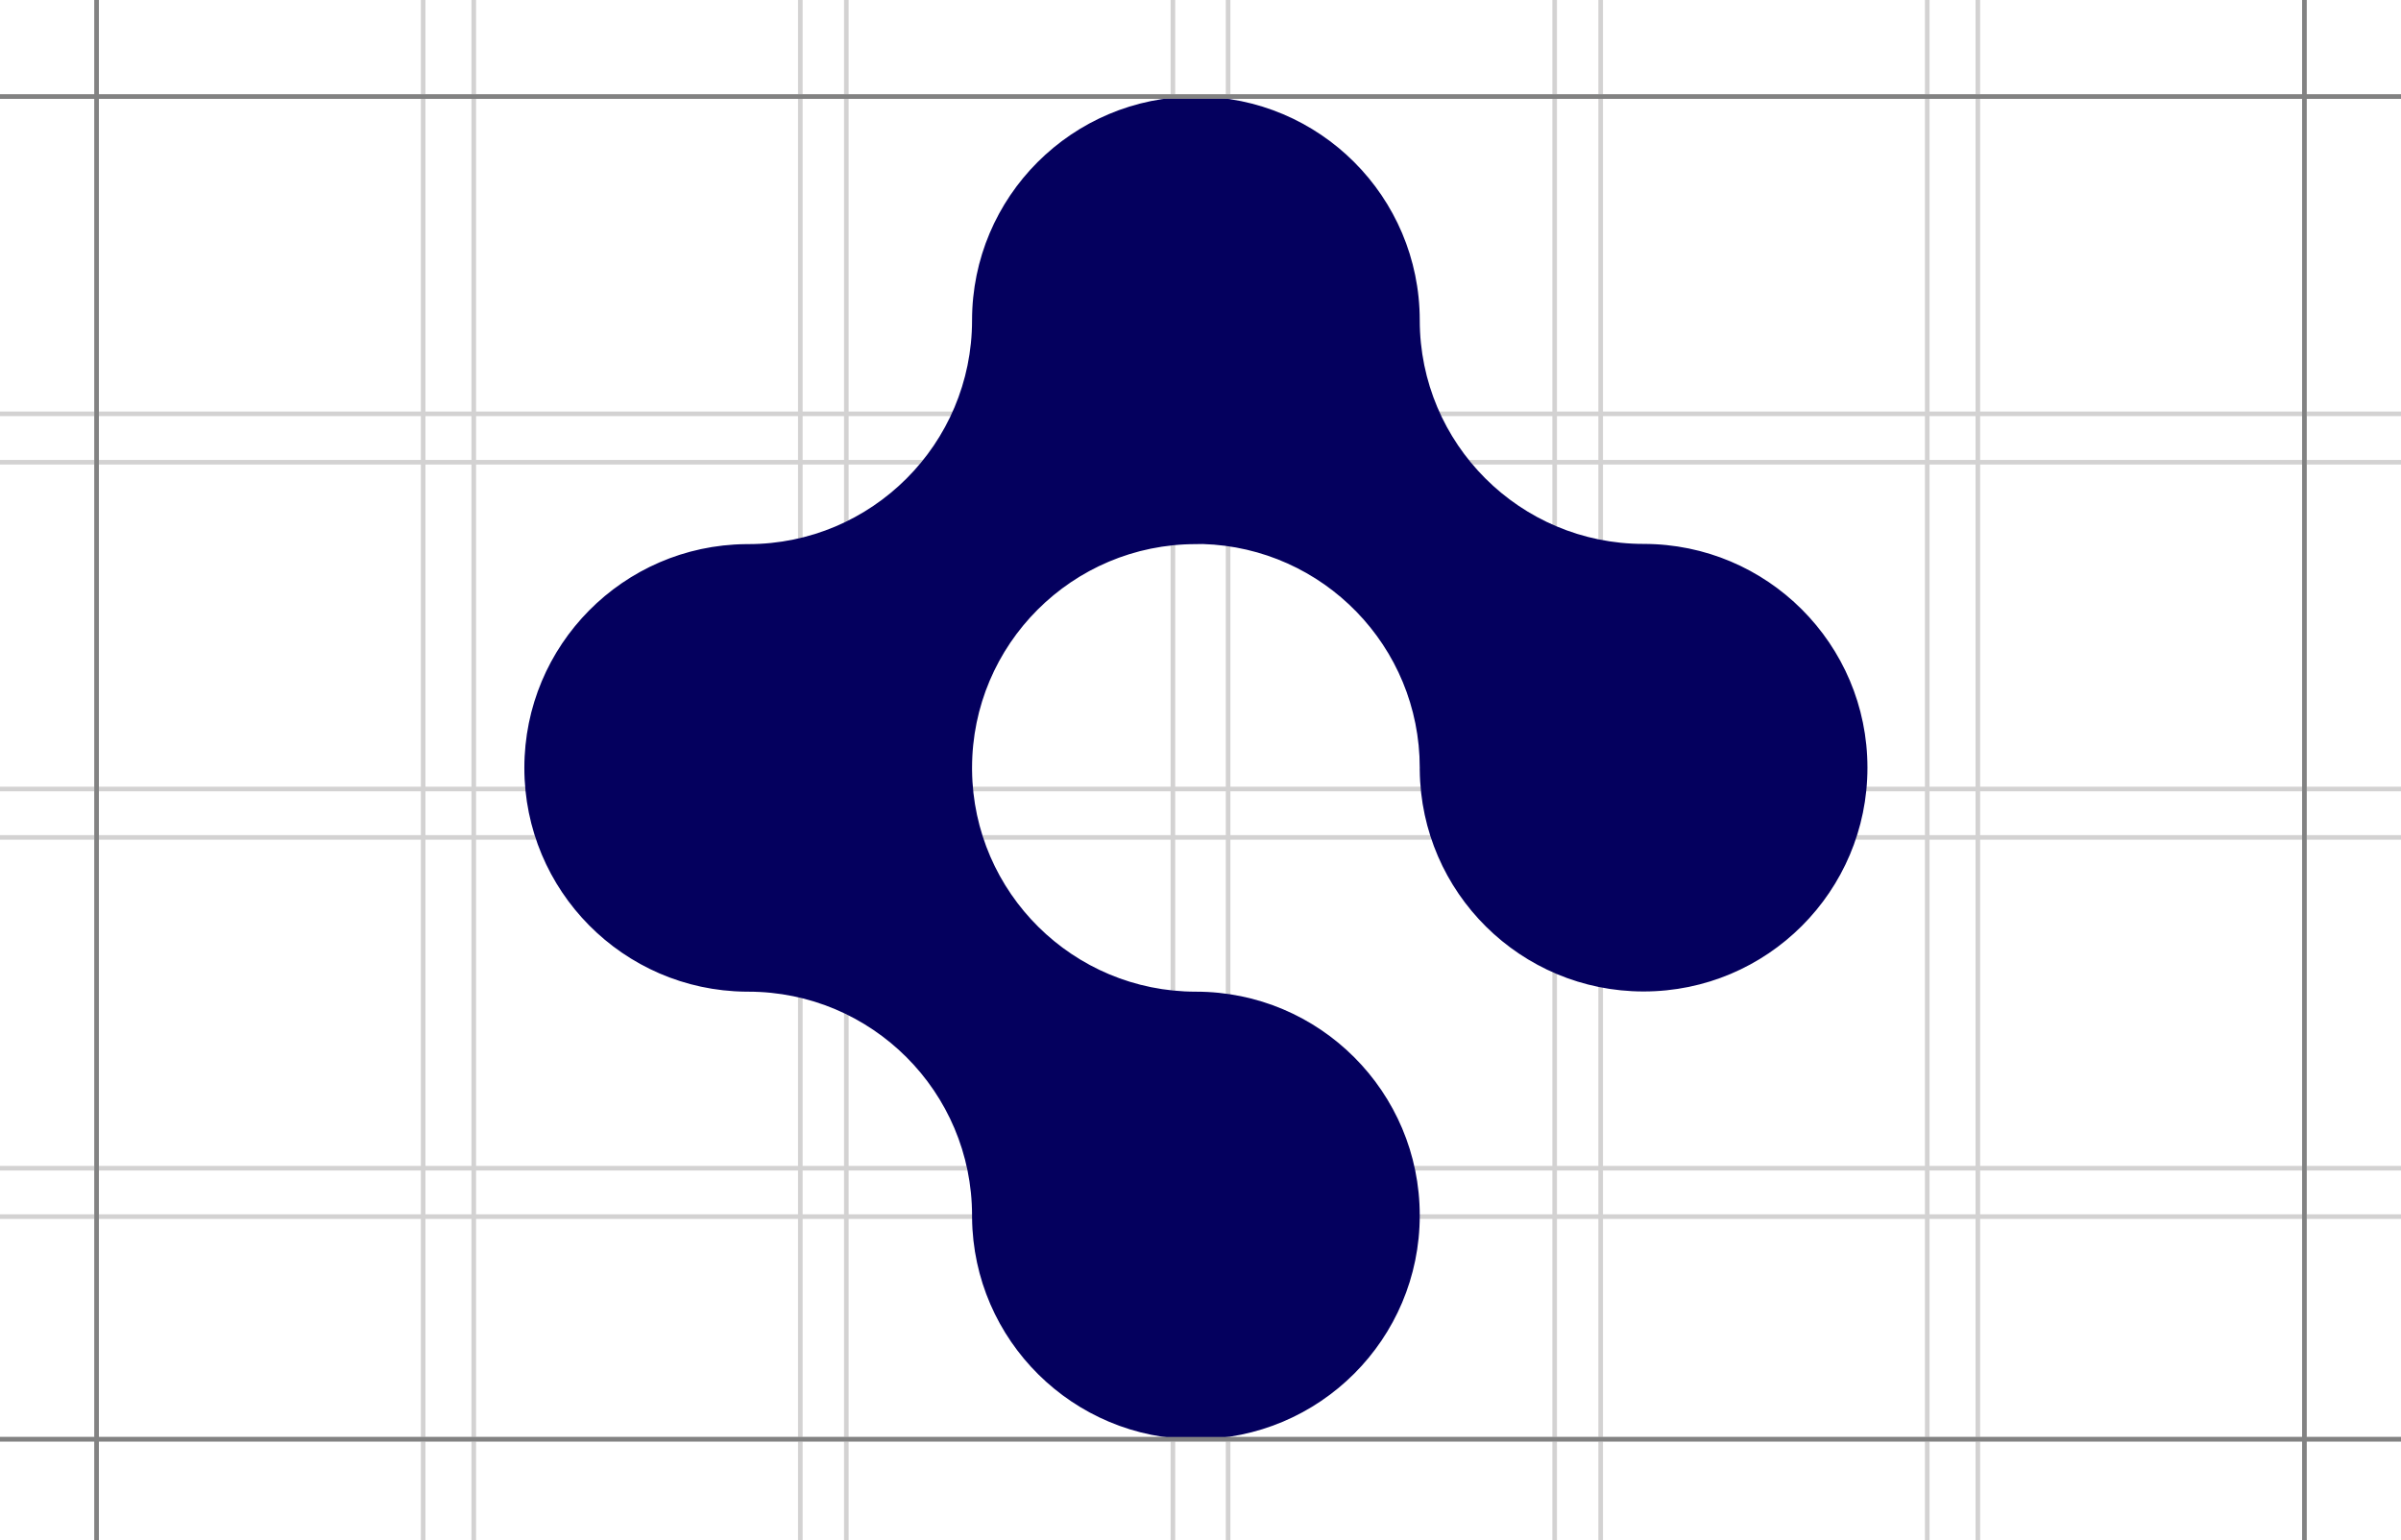 <svg width="522" height="335" viewBox="0 0 522 335" fill="none" xmlns="http://www.w3.org/2000/svg">
<path d="M522 0H0V335H522V0Z" fill="white"/>
<path d="M21 0V335" stroke="#D3D2D2"/>
<path d="M92 0V335" stroke="#D3D2D2"/>
<path d="M522 21H0" stroke="#D3D2D2"/>
<path d="M522 90H0" stroke="#D3D2D2"/>
<path d="M522 313H0" stroke="#D3D2D2"/>
<path d="M522 100.526H0" stroke="#D3D2D2"/>
<path d="M522 171.591H0" stroke="#D3D2D2"/>
<path d="M522 182.118H0" stroke="#D3D2D2"/>
<path d="M522 254.058H0" stroke="#D3D2D2"/>
<path d="M522 264.586L0 264.586" stroke="#D3D2D2"/>
<path d="M103 0V335" stroke="#D3D2D2"/>
<path d="M174 0V335" stroke="#D3D2D2"/>
<path d="M184 0V335" stroke="#D3D2D2"/>
<path d="M255 0V335" stroke="#D3D2D2"/>
<path d="M267 0V335" stroke="#D3D2D2"/>
<path d="M338 0V335" stroke="#D3D2D2"/>
<path d="M348 0V335" stroke="#D3D2D2"/>
<path d="M419 0V335" stroke="#D3D2D2"/>
<path d="M430 0V335" stroke="#D3D2D2"/>
<path d="M501 0V335" stroke="#D3D2D2"/>
<path d="M261.485 118.311C260.992 118.326 260.497 118.333 260 118.333C233.122 118.333 211.333 140.122 211.333 167C211.333 167.175 211.334 167.349 211.336 167.523C211.617 194.16 233.296 215.667 260 215.667C286.878 215.667 308.667 237.455 308.667 264.333C308.667 291.211 286.878 313 260 313C233.297 313 211.617 291.493 211.336 264.857H211.331C211.332 264.682 211.333 264.508 211.333 264.333C211.333 237.456 189.545 215.667 162.667 215.667C162.492 215.667 162.318 215.668 162.143 215.669V215.664C135.507 215.383 114 193.703 114 167C114 140.297 135.507 118.617 162.143 118.336V118.331C162.318 118.332 162.492 118.333 162.667 118.333C189.545 118.333 211.333 96.544 211.333 69.667C211.333 42.789 233.122 21 260 21C286.87 21 308.655 42.777 308.667 69.644C308.667 69.637 308.667 69.63 308.667 69.622C308.667 96.5 330.455 118.289 357.333 118.289C384.211 118.289 406 140.078 406 166.956C406 193.833 384.211 215.622 357.333 215.622C330.626 215.622 308.943 194.109 308.669 167.467C308.669 167.471 308.669 167.475 308.669 167.479H308.664C308.666 167.305 308.667 167.13 308.667 166.956C308.667 140.575 287.676 119.096 261.485 118.311Z" fill="#04005E"/>
<path d="M21 335L21 0" stroke="#828282"/>
<path d="M501 335V0" stroke="#828282"/>
<path d="M0 21H522" stroke="#828282"/>
<path d="M0 313H522" stroke="#828282"/>
</svg>
